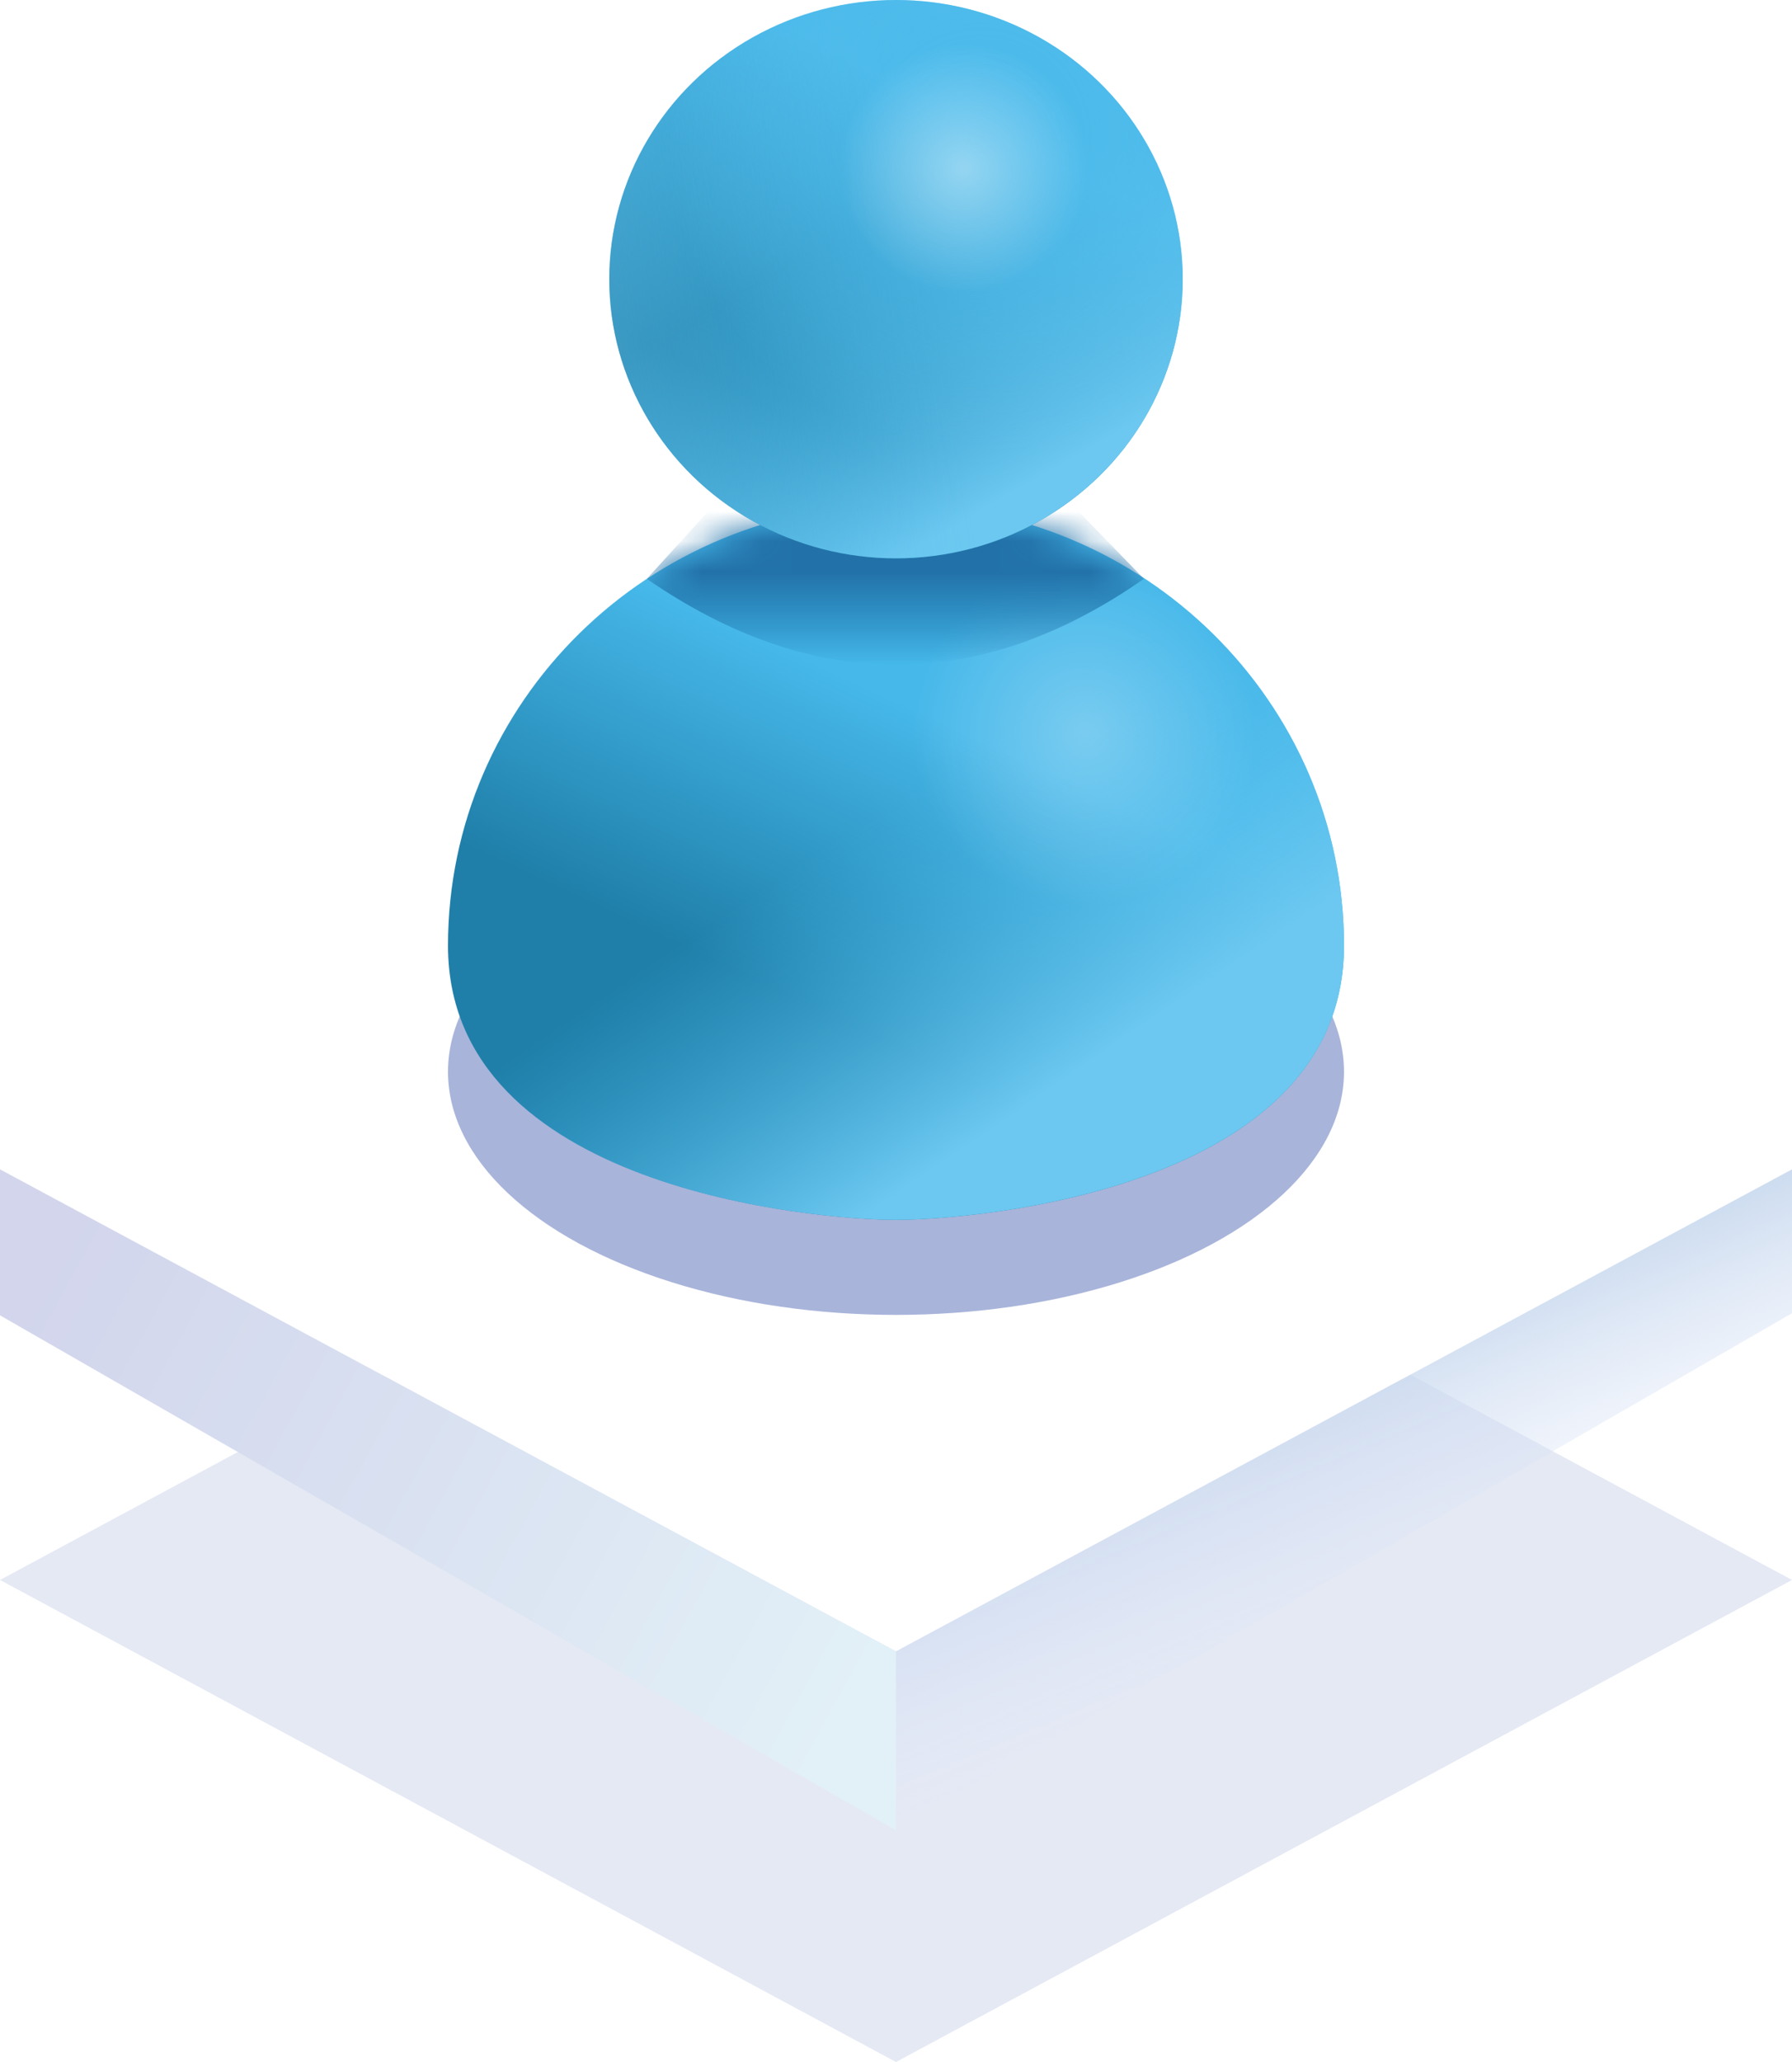 <?xml version="1.0" encoding="UTF-8"?>
<svg width="60px" height="69px" viewBox="0 0 60 69" version="1.1" xmlns="http://www.w3.org/2000/svg" xmlns:xlink="http://www.w3.org/1999/xlink">
    <title>用户</title>
    <defs>
        <linearGradient x1="26.051%" y1="35.79%" x2="50%" y2="77.177%" id="linearGradient-1">
            <stop stop-color="#C1D4EB" offset="0%"></stop>
            <stop stop-color="#E5EBFC" stop-opacity="0" offset="100%"></stop>
        </linearGradient>
        <linearGradient x1="0%" y1="28.052%" x2="100%" y2="68.185%" id="linearGradient-2">
            <stop stop-color="#D2D5EC" offset="0%"></stop>
            <stop stop-color="#E2F0F7" offset="100%"></stop>
        </linearGradient>
        <filter x="-20.0%" y="-36.9%" width="140.0%" height="173.7%" filterUnits="objectBoundingBox" id="filter-3">
            <feGaussianBlur stdDeviation="2" in="SourceGraphic"></feGaussianBlur>
        </filter>
        <linearGradient x1="68.364%" y1="38.113%" x2="47.069%" y2="74.152%" id="linearGradient-4">
            <stop stop-color="#46B8EA" offset="0%"></stop>
            <stop stop-color="#1F7FA9" offset="100%"></stop>
            <stop stop-color="#1F7FA9" offset="100%"></stop>
        </linearGradient>
        <linearGradient x1="50%" y1="40.988%" x2="78.017%" y2="73.577%" id="linearGradient-5">
            <stop stop-color="#46B8EA" stop-opacity="0" offset="0%"></stop>
            <stop stop-color="#6CC8F0" offset="98.183%"></stop>
        </linearGradient>
        <radialGradient cx="71.079%" cy="31.788%" fx="71.079%" fy="31.788%" r="24.211%" gradientTransform="translate(0.711,0.318),scale(0.798,1),rotate(49.093),translate(-0.711,-0.318)" id="radialGradient-6">
            <stop stop-color="#FFFFFF" stop-opacity="0.275" offset="0%"></stop>
            <stop stop-color="#FFFFFF" stop-opacity="0" offset="100%"></stop>
        </radialGradient>
        <path d="M15,40.819 C17.654,40.819 30,39.799 30,31.644 C30,23.488 23.284,16.877 15,16.877 C6.716,16.877 0,23.488 0,31.644 C0,39.799 12.346,40.819 15,40.819 Z" id="path-7"></path>
        <path d="M15,24.217 C17.654,24.217 30,23.198 30,15.042 C30,6.887 23.284,0.275 15,0.275 C6.716,0.275 0,6.887 0,15.042 C0,23.198 12.346,24.217 15,24.217 Z" id="path-8"></path>
        <linearGradient x1="50%" y1="50%" x2="50%" y2="100%" id="linearGradient-10">
            <stop stop-color="#2272A9" offset="0%"></stop>
            <stop stop-color="#136BA2" stop-opacity="0" offset="100%"></stop>
            <stop stop-color="#1F7FA9" offset="100%"></stop>
        </linearGradient>
        <filter x="-54.1%" y="-144.1%" width="208.1%" height="388.2%" filterUnits="objectBoundingBox" id="filter-11">
            <feGaussianBlur stdDeviation="3" in="SourceGraphic"></feGaussianBlur>
        </filter>
        <linearGradient x1="68.094%" y1="24.139%" x2="39.569%" y2="78.973%" id="linearGradient-12">
            <stop stop-color="#46B8EA" offset="0%"></stop>
            <stop stop-color="#1F7FA9" offset="100%"></stop>
            <stop stop-color="#1F7FA9" offset="100%"></stop>
        </linearGradient>
        <linearGradient x1="50%" y1="36.6%" x2="78.017%" y2="85.058%" id="linearGradient-13">
            <stop stop-color="#46B8EA" stop-opacity="0" offset="0%"></stop>
            <stop stop-color="#6CC8F0" offset="98.183%"></stop>
        </linearGradient>
        <linearGradient x1="55.132%" y1="41.306%" x2="0%" y2="50%" id="linearGradient-14">
            <stop stop-color="#46B8EA" stop-opacity="0" offset="0%"></stop>
            <stop stop-color="#6CC8F0" stop-opacity="0.368" offset="100%"></stop>
        </linearGradient>
        <radialGradient cx="64.893%" cy="24.691%" fx="64.893%" fy="24.691%" r="56.281%" gradientTransform="translate(0.649,0.247),scale(0.973,1),rotate(69.284),translate(-0.649,-0.247)" id="radialGradient-15">
            <stop stop-color="#46B8EA" stop-opacity="0.762" offset="0%"></stop>
            <stop stop-color="#6CC8F0" stop-opacity="0" offset="100%"></stop>
        </radialGradient>
        <radialGradient cx="61.808%" cy="30.051%" fx="61.808%" fy="30.051%" r="22.447%" gradientTransform="translate(0.618,0.301),scale(0.973,1),rotate(54.605),translate(-0.618,-0.301)" id="radialGradient-16">
            <stop stop-color="#FFFFFF" stop-opacity="0.421" offset="0%"></stop>
            <stop stop-color="#FFFFFF" stop-opacity="0" offset="100%"></stop>
        </radialGradient>
        <ellipse id="path-17" cx="15" cy="9.342" rx="9.6" ry="9.342"></ellipse>
    </defs>
    <g id="页面-1" stroke="none" stroke-width="1" fill="none" fill-rule="evenodd">
        <g id="用户">
            <g id="编组-20" transform="translate(0, 23)">
                <polygon id="矩形" fill="#A8B4DA" opacity="0.3" points="30 13.74 60 29.87 30 46 0 29.87"></polygon>
                <polygon id="矩形" fill="#FFFFFF" points="30 0 60 16.13 30 32.26 0 16.13"></polygon>
                <polygon id="矩形" fill="url(#linearGradient-1)" points="30 32.26 60 16.13 60 20.945 30 38.247"></polygon>
                <polygon id="矩形" fill="url(#linearGradient-2)" points="1.80064297e-14 16.13 30 32.26 30 38.247 2.66453526e-14 21.014"></polygon>
            </g>
            <g id="Group-6" transform="translate(15, 0)">
                <ellipse id="Oval" fill="#A8B4DA" filter="url(#filter-3)" cx="15" cy="35.863" rx="15" ry="8.137"></ellipse>
                <g id="Group-5">
                    <g id="Oval-Copy">
                        <use fill="url(#linearGradient-4)" xlink:href="#path-7"></use>
                        <use fill="url(#linearGradient-5)" style="mix-blend-mode: multiply;" xlink:href="#path-7"></use>
                        <use fill="url(#radialGradient-6)" xlink:href="#path-7"></use>
                    </g>
                    <g id="Group-4" transform="translate(0, 16.601)">
                        <mask id="mask-9" fill="white">
                            <use xlink:href="#path-8"></use>
                        </mask>
                        <g id="Oval-Copy"></g>
                        <path d="M6.656,2.768 C9.434,4.685 12.215,5.644 15,5.644 C17.785,5.644 20.552,4.685 23.3,2.768 L20.029,-0.603 L9.725,-0.603 L6.656,2.768 Z" id="Path" fill="url(#linearGradient-10)" style="mix-blend-mode: multiply;" filter="url(#filter-11)" mask="url(#mask-9)"></path>
                    </g>
                    <g id="Oval">
                        <use fill="url(#linearGradient-12)" xlink:href="#path-17"></use>
                        <use fill="url(#linearGradient-13)" style="mix-blend-mode: multiply;" xlink:href="#path-17"></use>
                        <use fill="url(#linearGradient-14)" xlink:href="#path-17"></use>
                        <use fill="url(#radialGradient-15)" xlink:href="#path-17"></use>
                        <use fill="url(#radialGradient-16)" xlink:href="#path-17"></use>
                    </g>
                </g>
            </g>
        </g>
    </g>
</svg>